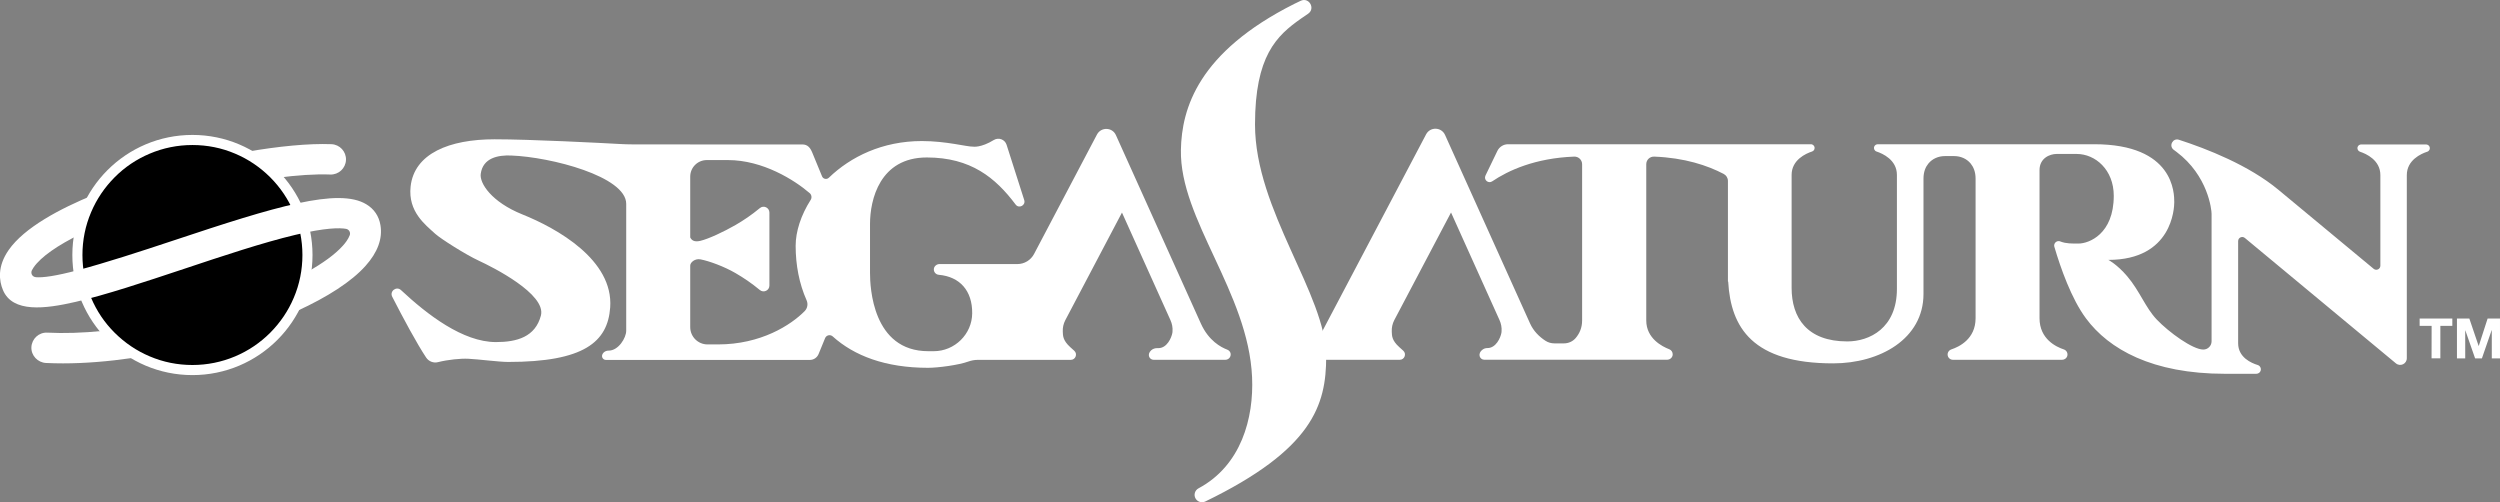 <?xml version="1.0" encoding="utf-8"?>
<!-- Generator: Adobe Illustrator 26.0.3, SVG Export Plug-In . SVG Version: 6.00 Build 0)  -->
<svg version="1.1" id="Layer_1" xmlns="http://www.w3.org/2000/svg" xmlns:xlink="http://www.w3.org/1999/xlink" x="0px" y="0px"
	 viewBox="0 0 3839 771.3" style="enable-background:new 0 0 3839 771.3;" xml:space="preserve">
<rect x="0" y="0" width="3839" height="771.3" fill="#808080" stroke="none"/>
<style type="text/css">
	.st0{display:none;}
	.st1{display:inline;}
	.st2{fill:url(#SVGID_1_);}
	.st3{fill:url(#SVGID_00000018223150807609954240000010314425554269808558_);}
	.st4{clip-path:url(#SVGID_00000008124373194408725920000004722264992250623901_);}
	.st5{clip-path:url(#SVGID_00000137831987832471774660000011540653185157709486_);fill:none;}
	.st6{fill:none;}
	.st7{fill:url(#SVGID_00000152958758841076612510000011651616097346322846_);}
	.st8{clip-path:url(#SVGID_00000182514976920610484360000001672366610432790965_);}
	.st9{clip-path:url(#SVGID_00000053529542836329352010000017639342912382623631_);}
	.st10{clip-path:url(#SVGID_00000090265960083875330060000015283097707561985434_);}
	.st11{fill:url(#SVGID_00000146460061631153256270000009324965101565661086_);}
	.st12{fill:url(#SVGID_00000168801889581039489880000016599886770585463231_);}
	.st13{clip-path:url(#SVGID_00000016754169507825916300000002897817486707078332_);}
	.st14{clip-path:url(#SVGID_00000058553602110505929990000001327671402539255424_);fill:none;}
	.st15{fill:url(#SVGID_00000119840612544815727200000013181962474186806151_);}
	.st16{clip-path:url(#SVGID_00000145750791382908589650000013652343072178994089_);}
	.st17{clip-path:url(#SVGID_00000041279409347096985970000004438121459676630200_);}
	.st18{clip-path:url(#SVGID_00000070818580512201235610000009645992799715625148_);}
	.st19{fill:#FFFFFF;}
	.st20{fill:url(#SVGID_00000154383935016667395320000015208175947612201399_);}
	.st21{fill:url(#SVGID_00000179626133450084535540000002578228427911210650_);}
	.st22{clip-path:url(#SVGID_00000132781396021962474040000005875768578535481242_);fill:#FFFFFF;}
	.st23{clip-path:url(#SVGID_00000110439741234324215720000016813533207934276023_);fill:none;}
	.st24{fill:url(#SVGID_00000138573095191688337350000014105955878868415115_);}
	.st25{clip-path:url(#SVGID_00000075142058934186632970000011520850529648745090_);fill:#FFFFFF;}
	.st26{clip-path:url(#SVGID_00000113315401320700871140000012794672541087873698_);fill:#FFFFFF;}
	.st27{clip-path:url(#SVGID_00000170964884368214246140000014175413606693762471_);}
	.st28{clip-path:url(#SVGID_00000170964884368214246140000014175413606693762471_);fill:#FFFFFF;}
	.st29{fill:url(#SVGID_00000059991382597449827830000003521292392825592450_);}
	.st30{fill:url(#SVGID_00000055675397204133916860000009612746994339435655_);}
	.st31{clip-path:url(#SVGID_00000175290515896121543900000003766742676381939083_);fill:#FFFFFF;}
	.st32{clip-path:url(#SVGID_00000041255907020991363160000008681268460557041286_);fill:none;}
	.st33{fill:url(#SVGID_00000057829305221287183670000011030779299653263256_);}
	.st34{clip-path:url(#SVGID_00000087410472073545913650000010921185317885070516_);fill:#FFFFFF;}
	.st35{clip-path:url(#SVGID_00000052819342693381362340000007740056918547607704_);fill:#FFFFFF;}
	.st36{clip-path:url(#SVGID_00000054968851231845235000000004180769169207971998_);}
	.st37{clip-path:url(#SVGID_00000054968851231845235000000004180769169207971998_);fill:#FFFFFF;}
	.st38{clip-path:url(#SVGID_00000065066627315245429550000015100225403560372668_);}
	.st39{clip-path:url(#SVGID_00000168106377475100406510000003194236212951319726_);}
	.st40{clip-path:url(#SVGID_00000086676448473680140210000012361056619030172550_);}
	.st41{clip-path:url(#SVGID_00000003815959621797476180000007356600043312091839_);}
	.st42{clip-path:url(#SVGID_00000057136851003394916400000010914417675729468295_);}
	.st43{clip-path:url(#SVGID_00000032631455430170376030000007578733611633850520_);}
	.st44{clip-path:url(#SVGID_00000070830989193100035690000007703394637623539849_);fill:#FFFFFF;}
	.st45{clip-path:url(#SVGID_00000077297253329225258340000002349871817790442625_);fill:#FFFFFF;}
	.st46{clip-path:url(#SVGID_00000062186289389793879450000011646525886651624331_);}
	.st47{clip-path:url(#SVGID_00000062186289389793879450000011646525886651624331_);fill:#FFFFFF;}
	.st48{clip-path:url(#SVGID_00000183207573934294723450000011229214496388657822_);fill:#FFFFFF;}
	.st49{clip-path:url(#SVGID_00000054978659992214624160000001025468444367462292_);fill:#FFFFFF;}
	.st50{clip-path:url(#SVGID_00000118397025672075321620000010474870334986524088_);}
	.st51{clip-path:url(#SVGID_00000118397025672075321620000010474870334986524088_);fill:#FFFFFF;}
	.st52{fill:url(#SVGID_00000134248540129672504010000017416062380794168765_);}
	.st53{fill:url(#SVGID_00000176746868951104589160000000337101251396019602_);}
	.st54{clip-path:url(#SVGID_00000088101904280086116890000016364324611419923605_);}
	.st55{clip-path:url(#SVGID_00000099663512298636689000000000707706979008761736_);fill:none;}
	.st56{fill:url(#SVGID_00000092415688421401335190000007709814340952333456_);}
	.st57{fill:url(#SVGID_00000047743095149570922420000013087705240614799524_);}
	.st58{clip-path:url(#SVGID_00000020375753090677013250000006789637879812022680_);}
	.st59{clip-path:url(#SVGID_00000119109435855820842140000001891058036970934409_);fill:none;}
	.st60{fill:url(#SVGID_00000119819124390266562390000004925328928748600463_);}
	.st61{clip-path:url(#SVGID_00000083771238709365537750000006814179765872522669_);}
	.st62{clip-path:url(#SVGID_00000038406275430175356040000004214341217594386589_);}
	.st63{clip-path:url(#SVGID_00000119087983548205488610000003603677560549387400_);}
	.st64{fill:url(#SVGID_00000154405297635367603800000011427670001559623854_);}
	.st65{clip-path:url(#SVGID_00000103975118492665401170000011145784248047238574_);}
	.st66{clip-path:url(#SVGID_00000140719200975308017420000001929639929747390630_);}
	.st67{clip-path:url(#SVGID_00000023274476757860841370000003392156611881755273_);}
	.st68{clip-path:url(#SVGID_00000019659186396571484780000001095892004907579027_);}
	.st69{clip-path:url(#SVGID_00000047026496400563336870000008211554096752156291_);}
	.st70{clip-path:url(#SVGID_00000000913716424497776560000005563227507703488130_);}
	.st71{fill:url(#SVGID_00000138542801736906936990000017732758591501189547_);}
	.st72{clip-path:url(#SVGID_00000178190382133404313140000013400760971024889535_);}
	.st73{clip-path:url(#SVGID_00000136410032242219699360000009267672572421440388_);}
	.st74{clip-path:url(#SVGID_00000055676127149747144700000010149853898958419857_);}
	.st75{fill:url(#SVGID_00000129202811510797807940000006142696218016108213_);}
	.st76{fill:url(#SVGID_00000130636178926739390770000004632517930818703501_);}
	.st77{clip-path:url(#SVGID_00000103266094714104073380000002697644986173849734_);}
	.st78{clip-path:url(#SVGID_00000053515451199898249120000004548978724746184872_);fill:none;}
	.st79{clip-path:url(#SVGID_00000076601336083171023760000004145977160771036305_);}
	.st80{clip-path:url(#SVGID_00000043445913542517159900000006007556794081505174_);}
	.st81{clip-path:url(#SVGID_00000062178216664148022680000012310607796599621530_);}
	.st82{fill:url(#SVGID_00000047769173684535105550000009172410106107739524_);}
	.st83{clip-path:url(#SVGID_00000055677499782177197800000007829878877433518254_);}
	.st84{clip-path:url(#SVGID_00000017500753280570035810000006024257492442856608_);}
	.st85{clip-path:url(#SVGID_00000131336669820387451500000015176290030821386646_);}
	.st86{clip-path:url(#SVGID_00000085220736794718837350000013053385371096381104_);}
	.st87{clip-path:url(#SVGID_00000066503323469502783850000003687908898602976658_);}
	.st88{clip-path:url(#SVGID_00000160912207917439307980000003694899413550378117_);}
	.st89{clip-path:url(#SVGID_00000012448163592031840940000013876027683286407556_);}
	.st90{clip-path:url(#SVGID_00000042011385101732130490000014176973990734102698_);}
	.st91{clip-path:url(#SVGID_00000076599602385852305710000016300402638608435384_);}
	.st92{fill:url(#SVGID_00000013895235947991270920000001260256171154438808_);}
	.st93{clip-path:url(#SVGID_00000155148672845090667950000004355941561924150923_);}
	.st94{clip-path:url(#SVGID_00000017503031058963713980000016369285506184581261_);}
	.st95{clip-path:url(#SVGID_00000025415892272019392290000016801878425558788497_);}
	.st96{clip-path:url(#SVGID_00000076565593294249988670000014148176213500399282_);}
	.st97{clip-path:url(#SVGID_00000088815621245892865400000008255059989635797691_);fill:#FFFFFF;}
	.st98{clip-path:url(#SVGID_00000002358441696479923780000010604705029759268278_);}
	.st99{clip-path:url(#SVGID_00000124145321323714801800000014014702415422641854_);}
	.st100{clip-path:url(#SVGID_00000117638152378187505330000003321317063671547044_);fill:#FFFFFF;}
	.st101{clip-path:url(#SVGID_00000053507407410797725140000003811387154989974934_);}
	.st102{fill:url(#SVGID_00000115472514724961652190000015358270730195588784_);}
	.st103{fill:url(#SVGID_00000030448172113801860200000016274111858559792789_);}
	.st104{clip-path:url(#SVGID_00000098215330580781897150000008701977921531263381_);}
	.st105{clip-path:url(#SVGID_00000093149070484670739760000000617560041869240206_);fill:none;}
	.st106{clip-path:url(#SVGID_00000104701679125712978420000014714680527221531301_);}
	.st107{clip-path:url(#SVGID_00000065784290759245782040000003643491940859176615_);}
	.st108{clip-path:url(#SVGID_00000138540052224267214870000005883877414681860269_);}
	.st109{fill:url(#SVGID_00000148644124252028355340000002804398446134205603_);}
	.st110{fill:url(#SVGID_00000117666520067845548890000014312594181510796709_);}
	.st111{fill:url(#SVGID_00000000904357350769533450000001845754073899205029_);}
	.st112{clip-path:url(#SVGID_00000046303226657984434250000001650039371792169893_);}
	.st113{clip-path:url(#SVGID_00000116940299007616957430000004951905743066296213_);fill:none;}
	.st114{fill:url(#SVGID_00000053545558132163869650000005705947085016900271_);}
	.st115{fill:url(#SVGID_00000052794805259304382930000008084030934632504990_);}
	.st116{clip-path:url(#SVGID_00000075879483472475693980000012662210814311358881_);}
	.st117{clip-path:url(#SVGID_00000113339389850490516250000003008088575150924202_);fill:none;}
	.st118{clip-path:url(#SVGID_00000115481338165600495560000010008173305320156040_);}
	.st119{clip-path:url(#SVGID_00000119811204904774074450000004878993569281280146_);}
	.st120{clip-path:url(#SVGID_00000110454187366170567000000005849783641766190725_);}
	.st121{fill:url(#SVGID_00000078742621765272372020000015310309820869808815_);}
	.st122{fill:url(#SVGID_00000135655793179020800900000016779215087452507297_);}
	.st123{fill:url(#SVGID_00000111910679197170995730000006865706582283307138_);}
	.st124{clip-path:url(#SVGID_00000068652995939361473670000016291223234967508376_);}
	.st125{clip-path:url(#SVGID_00000155830723593234120580000002567983769595564423_);fill:none;}
	.st126{clip-path:url(#SVGID_00000005252413328801934850000000238120063498304949_);}
	.st127{clip-path:url(#SVGID_00000119828731025573792630000002531430221510497435_);}
	.st128{clip-path:url(#SVGID_00000066487594972250743220000010259527352045365939_);}
	.st129{fill:url(#SVGID_00000149344912674598999540000017110230814090241704_);}
	.st130{fill:url(#SVGID_00000105417523899101148110000001905445511017559442_);}
	.st131{fill:url(#SVGID_00000110466149945619505330000012217016332127436434_);}
	.st132{clip-path:url(#SVGID_00000093858971416522628870000016218754113516091578_);}
	.st133{clip-path:url(#SVGID_00000009562919050363823800000000986938780886512034_);fill:none;}
	.st134{clip-path:url(#SVGID_00000157996294109206788190000009513486035319209354_);}
	.st135{clip-path:url(#SVGID_00000103955740053258695360000011526752712932725905_);}
	.st136{clip-path:url(#SVGID_00000108275564360401617870000004735853805115829927_);}
	.st137{fill:url(#SVGID_00000155864611976001274430000001538630853630825094_);}
	.st138{fill:url(#SVGID_00000164483012432107392520000010739043137886975666_);}
	.st139{fill:url(#SVGID_00000115481287226250164540000015107014956379404434_);}
	.st140{clip-path:url(#SVGID_00000085932754094488259230000016083354712711593385_);}
	.st141{clip-path:url(#SVGID_00000153677433271522222380000012198621946040104111_);fill:none;}
	.st142{clip-path:url(#SVGID_00000165939423464726478340000013264046444709030017_);}
	.st143{clip-path:url(#SVGID_00000127029461257470056070000009481928220211470484_);}
	.st144{clip-path:url(#SVGID_00000070825729814955981370000015750504540444780164_);}
	.st145{fill:url(#SVGID_00000017503708184076388380000015389424449243720588_);}
	.st146{fill:url(#SVGID_00000160175746625372617490000001865821004604928910_);}
	.st147{fill:url(#SVGID_00000128462159101519866530000018112124707567318148_);}
	.st148{clip-path:url(#SVGID_00000010295566393608299480000000443115451403335302_);}
	.st149{clip-path:url(#SVGID_00000109029282703609097280000008310882643645812668_);fill:none;}
	.st150{clip-path:url(#SVGID_00000026126792728232643750000012559750280312653994_);}
	.st151{clip-path:url(#SVGID_00000078003302391351537820000013673108569281928352_);fill:#FFFFFF;}
	.st152{clip-path:url(#SVGID_00000033339914496290399940000005990226312545053315_);}
	.st153{fill:url(#SVGID_00000018208018036341223670000007135289238825247902_);}
	.st154{fill:url(#SVGID_00000070089151773950153880000001235809496369630382_);}
	.st155{fill:url(#SVGID_00000034800505495109649320000001274242853596252038_);}
	.st156{clip-path:url(#SVGID_00000047021404400919874020000010648935339686468022_);fill:#FFFFFF;}
	.st157{clip-path:url(#SVGID_00000132800927405801438350000013815524183622780808_);fill:none;}
	.st158{clip-path:url(#SVGID_00000143608270047805001350000006141812935476447670_);}
	.st159{clip-path:url(#SVGID_00000029019759374859430230000016208399505360330650_);fill:#FFFFFF;}
	.st160{clip-path:url(#SVGID_00000098925106366085647360000003472575924819496120_);}
	.st161{fill:url(#SVGID_00000077289296314207289760000009376673316343970184_);}
	.st162{fill:url(#SVGID_00000003105652283677013120000013530998340907716029_);}
	.st163{fill:url(#SVGID_00000144329136708223210040000005089116066158103742_);}
	.st164{clip-path:url(#SVGID_00000021095736507467861150000013418355361728692107_);fill:#FFFFFF;}
	.st165{clip-path:url(#SVGID_00000023270338369228967040000011592146691352192904_);fill:none;}
</style>
<g class="st0">
	<g class="st1">
		<g>
			<g>
				<g>
					<g>
						<path class="st19" d="M3763.7,325h-18.4v-11.3h50.2V325h-18.4v49.9h-13.5L3763.7,325L3763.7,325z"/>
						<path class="st19" d="M3802.6,313.7h19l14.3,42.1h0.2l13.6-42.1h19V375h-12.6v-43.4h-0.2l-15,43.4h-10.4l-15-43h-0.2v43h-12.7
							V313.7z"/>
					</g>
					<path class="st19" d="M2016.8-169.3c2.9-1.5,6.3-3.1,10.2-4.9c12.8-6,23,12,11.3,19.9c-4.1,2.8-7.8,5.3-10.8,7.4
						c-37.7,26.4-70.7,57.5-70.7,162.7c0,132.1,109.3,260.9,109.3,356.6c0,74.3-21,142.4-185.7,222.3c-5.4,2.6-11.9,0.6-14.9-4.6
						l0,0c-3.2-5.5-1.1-12.6,4.5-15.6c65.8-35.2,85.1-108.1,82.3-170.7c-5.8-130.2-111.3-242.2-109.3-349
						C1844.2-8.9,1869.5-95.1,2016.8-169.3z"/>
					<path class="st19" d="M1913.9,361.4c-9.3-3.5-28.3-13.5-40.2-39.9L1743.2,32.1c-5.5-12.3-22.8-12.8-29.1-0.9l-96.6,183.4
						c-5,9.5-14.9,15.5-25.6,15.5H1476h-3.9c-3.9,0-7.8,3.1-8.4,6.9c-0.8,5,2.8,9.2,7.6,9.6c32.2,2.9,51.5,24.4,51.2,59.1
						c-0.2,32-26.9,58.2-59,58.2h-8.4c-85.8,0-89.5-98.6-89.5-120.1c0-25.1,0-75.4,0-75.4c0-37,14.9-102,87.2-102
						c67.5,0,105.5,31.1,136.4,72.3c5.1,6.8,15.8,1.2,13.2-6.9l-27.1-84.9c-2.6-8.2-12.2-11.8-19.6-7.3
						c-19.9,12.2-31.6,10.2-31.6,10.2c-9.8,0.3-41-8.6-78.9-8.6c-60.5,0-109.3,24-142.8,56.3c-3.3,3.2-8.8,2.1-10.5-2.2l-20.1-48.9
						h-182.4v-0.1h-89.6c-5.7,0-11.3-0.2-17-0.5c-30.7-1.7-138.6-7.3-193.8-7.3c-69.2,0-123.4,21.7-128.9,72.7
						c-4.1,38.4,22.5,58.4,37.8,72.4c8.3,7.6,47.1,32.2,67.1,41.4c20.8,9.6,103.8,51.2,95.2,84.2c-8.6,32.7-36.6,40.7-69,40.7
						c-50.8,0-105.4-42.1-145.8-79.8c-7-6.6-17.9,1.6-13.5,10.2c16.7,32.7,38.1,72.4,52.1,93.4c4,5.9,11.2,8.8,18.2,7
						c15.1-3.8,34.6-5.8,46.5-5.2c15.3,0.7,47.2,4.9,61.2,4.9c116.4,0,152.9-30.6,156.7-83.7c5.2-73-81.9-121.6-135-142.9
						c-47.4-19.1-65.8-47.9-63.8-62.2c3.3-24.8,26.9-29,46.7-28.2c61.2,2.3,176.7,32.2,176.7,74.2c0,0,0,186.7,0,194.9
						c0,10.9-11.9,30.5-26.9,30.5H964c-2.7,0-5.4,1-7.4,2.9c-5.2,5.2-1.6,11.4,3.4,11.4h65l0,0h64.4h183.8c5.9,0,11.1-3.5,13.4-9
						l10-24.4c1.9-4.7,7.9-6.1,11.7-2.7c32.8,29.6,80.8,48.2,146.4,48.2c15.3,0,47-4.2,61.8-9.6c4.7-1.7,9.7-2.6,14.7-2.6h122.9
						h19.8c7.3,0,10.8-9.1,5.3-14c-2.4-2.1-4.6-4.1-6.1-5.5c-11.7-10.6-11.2-17.8-11.5-23.9c-0.3-6,1-12,3.8-17.4l87.1-165.4
						l74.4,165.1c2.5,5.5,3.7,11.6,3.2,17.6c-0.1,0.8-0.1,1.5-0.2,2c-1.4,7.8-8.4,23.5-21.5,23.5h-2.1c-3.2,0-6.4,1.1-8.8,3.2
						c-7.3,6.5-2.8,14.7,3.6,14.7h110.1c5.1,0,9.1-4.6,8.1-9.8C1918.8,364.7,1916.7,362.4,1913.9,361.4z M1274.5,131.5
						c-15,23.6-23.1,48.6-23.1,70.6c0,29.3,5.4,57.9,16.8,83.6c2.5,5.6,1.4,12.2-2.9,16.6c-21.1,21.4-67.2,51.2-133.1,51.2h-16.1
						c-14.7,0-26.6-11.9-26.6-26.6v-89.7v-4.8c0-5,7.5-11.2,15.9-9.5c12.9,2.5,35.6,10.6,53.7,21.1c12.7,7.4,24.2,15.1,37.4,26
						c5.8,4.8,14.6,0.6,14.6-6.9v-28.2v-55.7V151c0-7.5-8.8-11.7-14.6-6.9c-13.2,10.9-24.7,18.6-37.4,26
						c-18.1,10.4-41.5,21.4-54.3,24.4c-9.9,2.3-13.4-1.6-15.3-5.3v-5.4v-88c0-14,11.4-25.4,25.4-25.4h32.6
						c53.4,0,102.1,30.6,125.5,50.8C1275.9,123.7,1276.6,128.2,1274.5,131.5z"/>
					<path class="st19" d="M3760.6,50.2c-0.8-2.3-3.1-3.8-5.6-3.8h-25.6h-48.1h-25.6c-2.5,0-4.8,1.5-5.6,3.8
						c-1.1,3.2,0.7,6.4,3.6,7.4c9.2,3,31.3,12.7,31.3,35.9v139.1c0,5.3-6.2,8.2-10.3,4.8l-146.2-121.3
						c-45.6-37.9-110.2-63.1-152.9-76.9c-9.4-3-15.9,9.4-8,15.4c1.4,1.1,2.8,2.1,4.3,3.2c48.7,36.6,53.9,89.1,53.9,95.1v186.8v9
						c0,7-5.7,12.7-12.7,12.7c-16.3,0-52.8-26.5-71.4-46c-17.5-18.3-25.9-43.5-45.5-66.6c-15.6-18.3-28.9-25.1-28.9-25.1
						c98.3,0,101.2-79.7,101.2-88.6c0-13.3,0-89-123-89h-283.9h-48.3c-2.5,0-4.8,1.5-5.6,3.8c-1.1,3.2,0.7,6.5,3.6,7.4
						c9.2,3,31.3,12.7,31.3,35.9v175c0,60.5-42.3,80.7-76.2,80.7c-61.8,0-85.5-36.4-85.5-82.2v-26.5l0,0v-147
						c0-23.2,22.1-32.9,31.3-35.9c2.4-0.8,4-2.9,4-5.4v-0.1c0-3.1-2.5-5.7-5.7-5.7h-110.9h-17h-223.4h-113.8
						c-6.9,0-13.3,4-16.3,10.2l-18.3,37.9c-3.1,6.5,4.3,12.9,10.3,8.9c24.5-16.6,65.7-35.7,126-38c6.6-0.2,12.1,5.1,12.1,11.7v240
						c0,11.4-4.2,20.2-9.9,26.9c-4.4,5.2-11,8.2-17.9,8.2h-14.8c-4.8,0-9.6-1.3-13.7-4c-9.4-6.1-18.3-14.7-23.7-26.7L2248.7,31.8
						c-5.6-12.3-22.8-12.8-29.1-0.9l-135.8,257.7l-39.2,74.3l2.7,14.2h39.4h7h85.5l0,0c7.3,0,10.8-9.1,5.3-14c0,0-0.1,0-0.1-0.1
						c-2.4-2.1-4.5-4-6-5.4c-11.6-10.4-11.2-17.6-11.5-23.7c-0.3-6.1,1-12.2,3.8-17.6l87.2-165.4l74.4,165.1
						c2.5,5.5,3.7,11.6,3.2,17.6c-0.1,0.8-0.1,1.5-0.2,2c-1.4,7.8-8.4,23.5-21.5,23.5h-0.2c-2.6,0-5.2,0.8-7.3,2.4
						c-8.6,6.6-4,15.5,2.6,15.5h109.7h6.4h86.7h25.6h52.4c4.5,0,8.4-3.4,8.6-7.9c0.2-3.6-2-7-5.3-8.2c-11-4.2-35.3-16.7-35.3-44.1
						v-240c0-6.8,5.5-12,12.3-11.7c46.6,1.8,81.8,13.6,106.6,26.6c4,2.1,6.5,6.2,6.5,10.7V257h0.4c4,71,37.7,125.6,161.2,125.6
						c71.6,0,138.7-37.5,138.7-106.6c0-8.5,0-177.2,0-177.2c0-10.5,3.3-17.9,7.5-23c6.1-7.5,15.5-11.5,25.2-11.5h14.6
						c9.7,0,19.1,4,25.2,11.5c4.2,5.2,7.5,12.6,7.5,23v214.8c0,31.9-25.3,43.9-37.1,47.8c-2.8,0.9-5.1,3.2-5.7,6.2
						c-1,5.2,2.9,9.8,8,9.8h52.8h59.6h55.2c3.4,0,6.6-2,7.8-5.2c1.7-4.6-0.8-9.3-5-10.7c-11.6-3.8-37.4-15.8-37.4-47.9V110V85.8
						c0-18.2,15.6-24.8,26.3-24.8h30.7c28.6,0,57,24.1,57,64.3c0,59-38.4,73.3-54.1,73.3c-10.5,0-18.7,0.2-27.4-3c0,0-0.1,0-0.1-0.1
						c-5.5-2.6-11.4,2.5-9.6,8.3c0.1,0.3,0.1,0.5,0.2,0.5c9.2,31.2,25.8,78.9,48.4,109.3c35.1,47.3,101.7,85,213.4,85h48
						c3,0,5.8-1.8,6.7-4.6c1.3-3.9-0.9-7.8-4.5-8.9c-9.6-2.9-30-11.6-30-33.3v-157c0-5.3,6.2-8.2,10.3-4.8l232,192.6
						c6.7,5.5,16.7,0.8,16.7-7.9V93.5c0-23.2,22.1-32.9,31.3-35.9C3759.9,56.7,3761.7,53.5,3760.6,50.2z"/>
				</g>
			</g>
		</g>
		<g>
			<circle cx="322.2" cy="215.4" r="176.7"/>
			<g>
				<path class="st19" d="M223.1,366.6c-7.1-5.6-13.8-11.8-20.2-18.1c-3.2-3.1-6.3-6.3-9.5-9.4c-2.2-2.1-4.6-4-6.6-6.3
					c-30.4,3-59,3.9-84.5,2.6c-13-0.7-23.9,9.4-24.5,22.4c-0.5,12.8,9.7,23.5,22.5,24.2c8.5,0.4,17.2,0.6,26.1,0.6
					c33.1,0,69.4-2.9,107.1-8.4C230,371.7,226.5,369.2,223.1,366.6z"/>
				<path class="st19" d="M613.9,170.3c-2.3-13.8-9.7-24.8-21.7-32c-42.8-25.9-139.8,3.5-294.6,55.1c-54.1,18-105.3,34.6-147.6,45.9
					c-35.3,9.4-54.7,11.8-64.9,11c-6.8-0.6-8.4-6.8-6.4-10.7c0.7-1.4,1.6-2.9,2.7-4.5c11.1-16,36.7-33.9,72.8-51.5
					c0.8-4.7,1.7-9.3,2.7-13.9c1.2-5.4,2.7-10.6,4.2-16c0.8-2.6,1.6-5,2.5-7.5c0.9-2.3,1.9-4.6,3-6.8c2.6-5.4,5.5-10.6,8.2-16.1
					c-53.7,21.9-107.9,51-131.7,85.1c-17.9,25.6-14.7,47.6-8.9,61.5c14.7,35.3,64.6,29.1,111.4,18.3c46.6-10.8,105-30.2,166.6-50.7
					c59.6-19.9,121.2-40.4,170.8-52.2c46.7-11.2,68.4-11,78.1-9.3c4.5,0.8,7.2,5.4,5.7,9.7c-2.3,6.2-7.1,12.4-10.6,16.2
					c-11.9,13.3-30.8,27-55.2,40.6c-0.4,3.8-1,7.5-1.8,11.3c-1.1,5.3-2.5,10.5-4,15.6c-1.3,4.4-2.9,8.8-4,13.2
					c-1.2,4.7-2.4,9.4-3.9,14.1c-0.6,1.9-1.3,3.9-2.1,5.7c47.8-21.8,84.5-45.7,105.7-69.4C609.6,212.1,617.3,191.1,613.9,170.3z"/>
				<path class="st19" d="M413.3,62.1c5.3,3.3,10.5,6.7,15.5,10.3c1.2,0.8,2.3,1.6,3.4,2.5c1,0.9,2,1.7,3,2.6
					c1.9,1.8,3.7,3.7,5.4,5.5c3.6,3.8,6.9,7.8,10.6,11.5c1,1.1,2.1,2.1,3.2,3.1c31.5-4.1,59.7-6,82.3-5.1
					c12.8,0.5,23.7-9.5,24.2-22.4c0.5-12.8-9.5-23.7-22.4-24.2c-34.6-1.3-81,3.1-131.9,12C408.8,59.3,411.1,60.7,413.3,62.1z"/>
				<g>
					<path class="st19" d="M325.1,47.3c22.8,0,44.9,4.4,65.7,13.3c20.1,8.5,38.1,20.7,53.7,36.2s27.7,33.6,36.2,53.7
						c8.8,20.8,13.3,43,13.3,65.7s-4.4,44.9-13.3,65.7c-8.5,20.1-20.7,38.1-36.2,53.7c-15.5,15.5-33.6,27.7-53.7,36.2
						c-20.8,8.8-43,13.3-65.7,13.3c-22.8,0-44.9-4.4-65.7-13.3c-20.1-8.5-38.1-20.7-53.7-36.2C190.2,320,178,302,169.5,281.9
						c-8.8-20.8-13.3-43-13.3-65.7s4.4-44.9,13.3-65.7c8.5-20.1,20.7-38.1,36.2-53.7s33.6-27.7,53.7-36.2
						C280.2,51.8,302.3,47.3,325.1,47.3 M325.1,31.7c-101.9,0-184.4,82.6-184.4,184.4s82.6,184.4,184.4,184.4S509.6,318,509.6,216.2
						S427,31.7,325.1,31.7L325.1,31.7z"/>
				</g>
			</g>
		</g>
	</g>
</g>
<g>
	<g>
		<circle cx="292.5" cy="390.9" r="176.7"/>
		<g>
			<path class="st19" d="M193.5,542c-7.1-5.6-13.8-11.8-20.2-18.1c-3.2-3.1-6.3-6.3-9.5-9.4c-2.2-2.1-4.6-4-6.6-6.3
				c-30.4,3-59,3.9-84.5,2.6c-13-0.7-23.9,9.4-24.5,22.4c-0.5,12.8,9.7,23.5,22.5,24.2c8.5,0.4,17.2,0.6,26.1,0.6
				c33.1,0,69.4-2.9,107.1-8.4C200.3,547.1,196.8,544.7,193.5,542z"/>
			<path class="st19" d="M584.2,345.7c-2.3-13.8-9.7-24.8-21.7-32c-42.8-25.9-139.8,3.5-294.6,55.1c-54.1,18-105.3,34.6-147.6,45.9
				c-35.3,9.4-54.7,11.8-64.9,11c-6.8-0.6-8.4-6.8-6.4-10.7c0.7-1.4,1.6-2.9,2.7-4.5c11.1-16,36.7-33.9,72.8-51.5
				c0.8-4.7,1.7-9.3,2.7-13.9c1.2-5.4,2.7-10.6,4.2-16c0.8-2.6,1.6-5,2.5-7.5c0.9-2.3,1.9-4.6,3-6.8c2.6-5.4,5.5-10.6,8.2-16.1
				c-53.7,21.9-107.9,51-131.7,85.1c-17.9,25.6-14.7,47.6-8.9,61.5c14.7,35.3,64.6,29.1,111.4,18.3c46.6-10.8,105-30.2,166.6-50.7
				c59.6-19.9,121.2-40.4,170.8-52.2c46.7-11.2,68.4-11,78.1-9.3c4.5,0.8,7.2,5.4,5.7,9.7c-2.3,6.2-7.1,12.4-10.6,16.2
				c-11.9,13.3-30.8,27-55.2,40.6c-0.4,3.8-1,7.5-1.8,11.3c-1.1,5.3-2.5,10.5-4,15.6c-1.3,4.4-2.9,8.8-4,13.2
				c-1.2,4.7-2.4,9.4-3.9,14.1c-0.6,1.9-1.3,3.9-2.1,5.7c47.8-21.8,84.5-45.7,105.7-69.4C579.9,387.6,587.7,366.5,584.2,345.7z"/>
			<path class="st19" d="M383.7,237.6c5.3,3.3,10.5,6.7,15.5,10.3c1.2,0.8,2.3,1.6,3.4,2.5c1,0.9,2,1.7,3,2.6
				c1.9,1.8,3.7,3.7,5.4,5.5c3.6,3.8,6.9,7.8,10.6,11.5c1,1.1,2.1,2.1,3.2,3.1c31.5-4.1,59.7-6,82.3-5.1
				c12.8,0.5,23.7-9.5,24.2-22.4c0.5-12.8-9.5-23.7-22.4-24.2c-34.6-1.3-81,3.1-131.9,12C379.1,234.8,381.4,236.2,383.7,237.6z"/>
			<g>
				<path class="st19" d="M295.5,222.7c22.8,0,44.9,4.4,65.7,13.3c20.1,8.5,38.1,20.7,53.7,36.2c15.5,15.5,27.7,33.6,36.2,53.7
					c8.8,20.8,13.3,43,13.3,65.7s-4.4,44.9-13.3,65.7c-8.5,20.1-20.7,38.1-36.2,53.7c-15.5,15.5-33.6,27.7-53.7,36.2
					c-20.8,8.8-43,13.3-65.7,13.3c-22.8,0-44.9-4.4-65.7-13.3c-20.1-8.5-38.1-20.7-53.7-36.2s-27.7-33.6-36.2-53.7
					c-8.8-20.8-13.3-43-13.3-65.7s4.4-44.9,13.3-65.7c8.5-20.1,20.7-38.1,36.2-53.7s33.6-27.7,53.7-36.2
					C250.5,227.2,272.6,222.7,295.5,222.7 M295.5,207.2c-101.9,0-184.4,82.6-184.4,184.4S193.6,576,295.5,576
					s184.4-82.6,184.4-184.4S397.3,207.2,295.5,207.2L295.5,207.2z"/>
			</g>
		</g>
	</g>
	<g>
		<g>
			<g>
				<g>
					<path class="st19" d="M3734,500.4h-18.4v-11.3h50.2v11.3h-18.4v49.9h-13.5L3734,500.4L3734,500.4z"/>
					<path class="st19" d="M3772.9,489.1h19l14.3,42.1h0.2l13.6-42.1h19v61.3h-12.6V507h-0.2l-15,43.4h-10.4l-15-43h-0.2v43h-12.7
						V489.1z"/>
				</g>
				<path class="st19" d="M1987.2,6.1c2.9-1.5,6.3-3.1,10.2-4.9c12.8-6,23,12,11.3,19.9c-4.1,2.8-7.8,5.3-10.8,7.4
					c-37.7,26.4-70.7,57.5-70.7,162.7c0,132.1,109.3,260.9,109.3,356.6c0,74.3-21,142.4-185.7,222.3c-5.4,2.6-11.9,0.6-14.9-4.6l0,0
					c-3.2-5.5-1.1-12.6,4.5-15.6c65.8-35.2,85.1-108.1,82.3-170.7c-5.8-130.2-111.3-242.2-109.3-349
					C1814.6,166.5,1839.9,80.3,1987.2,6.1z"/>
				<path class="st19" d="M1884.3,536.8c-9.3-3.5-28.3-13.5-40.2-39.9l-130.5-289.4c-5.5-12.3-22.8-12.8-29.1-0.9L1587.9,390
					c-5,9.5-14.9,15.5-25.6,15.5h-115.9h-3.9c-3.9,0-7.8,3.1-8.4,6.9c-0.8,5,2.8,9.2,7.6,9.6c32.2,2.9,51.5,24.4,51.2,59.1
					c-0.2,32-26.9,58.2-59,58.2h-8.4c-85.8,0-89.5-98.6-89.5-120.1c0-25.1,0-75.4,0-75.4c0-37,14.9-102,87.2-102
					c67.5,0,105.5,31.1,136.4,72.3c5.1,6.8,15.8,1.2,13.2-6.9l-27.1-84.9c-2.6-8.2-12.2-11.8-19.6-7.3
					c-19.9,12.2-31.6,10.2-31.6,10.2c-9.8,0.3-41-8.6-78.9-8.6c-60.5,0-109.3,24-142.8,56.3c-3.3,3.2-8.8,2.1-10.5-2.2l-15-36.4
					c-3.1-7.5-7.1-12.5-15.3-12.5h-172.2v-0.1h-89.6c-5.7,0-11.3-0.2-17-0.5c-30.7-1.7-138.6-7.3-193.8-7.3
					c-69.2,0-123.4,21.7-128.9,72.7c-4.1,38.4,22.5,58.4,37.8,72.4c8.3,7.6,47.1,32.2,67.1,41.4c20.8,9.6,103.8,51.2,95.2,84.2
					c-8.6,32.7-36.6,40.7-69,40.7c-50.8,0-105.4-42.1-145.8-79.8c-7-6.6-17.9,1.6-13.5,10.2c16.7,32.7,38.1,72.4,52.1,93.4
					c4,5.9,11.2,8.8,18.2,7c15.1-3.8,34.6-5.8,46.5-5.2c15.3,0.7,47.2,4.9,61.2,4.9c116.4,0,152.9-30.6,156.7-83.7
					c5.2-73-81.9-121.6-135-142.9c-47.4-19.1-65.8-47.9-63.8-62.2c3.3-24.8,26.9-29,46.7-28.2c61.2,2.3,176.7,32.2,176.7,74.2
					c0,0,0,186.7,0,194.9c0,10.9-11.9,30.5-26.9,30.5h-0.3c-2.7,0-5.4,1-7.4,2.9c-5.2,5.2-1.6,11.4,3.4,11.4h65l0,0h64.4h183.8
					c5.9,0,11.1-3.5,13.4-9l10-24.4c1.9-4.7,7.9-6.1,11.7-2.7c32.8,29.6,80.8,48.2,146.4,48.2c15.3,0,47-4.2,61.8-9.6
					c4.7-1.7,9.7-2.6,14.7-2.6h122.9h19.8c7.3,0,10.8-9.1,5.3-14c-2.4-2.1-4.6-4.1-6.1-5.5c-11.7-10.6-11.2-17.8-11.5-23.9
					c-0.3-6,1-12,3.8-17.4l87.1-165.4l74.4,165.1c2.5,5.5,3.7,11.6,3.2,17.6c-0.1,0.8-0.1,1.5-0.2,2c-1.4,7.8-8.4,23.5-21.5,23.5
					h-2.1c-3.2,0-6.4,1.1-8.8,3.2c-7.3,6.5-2.8,14.7,3.6,14.7h110.1c5.1,0,9.1-4.6,8.1-9.8C1889.2,540.1,1887.1,537.8,1884.3,536.8z
					 M1244.9,306.9c-15,23.6-23.1,48.6-23.1,70.6c0,29.3,5.4,57.9,16.8,83.6c2.5,5.6,1.4,12.2-2.9,16.6
					c-21.1,21.4-67.2,51.2-133.1,51.2h-16.1c-14.7,0-26.6-11.9-26.6-26.6v-89.7v-4.8c0-5,7.5-11.2,15.9-9.5
					c12.9,2.5,35.6,10.6,53.7,21.1c12.7,7.4,24.2,15.1,37.4,26c5.8,4.8,14.6,0.6,14.6-6.9v-28.2v-55.7v-28.2
					c0-7.5-8.8-11.7-14.6-6.9c-13.2,10.9-24.7,18.6-37.4,26c-18.1,10.4-41.5,21.4-54.3,24.4c-9.9,2.3-13.4-1.6-15.3-5.3v-5.4v-88
					c0-14,11.4-25.4,25.4-25.4h32.6c53.4,0,102.1,30.6,125.5,50.8C1246.3,299.1,1247,303.6,1244.9,306.9z"/>
				<path class="st19" d="M3730.9,225.6c-0.8-2.3-3.1-3.8-5.6-3.8h-25.6h-48.1H3626c-2.5,0-4.8,1.5-5.6,3.8
					c-1.1,3.2,0.7,6.4,3.6,7.4c9.2,3,31.3,12.7,31.3,35.9V408c0,5.3-6.2,8.2-10.3,4.8l-146.2-121.3
					c-45.6-37.9-110.2-63.1-152.9-76.9c-9.4-3-15.9,9.4-8,15.4c1.4,1.1,2.8,2.1,4.3,3.2c48.7,36.6,53.9,89.1,53.9,95.1v186.8v9
					c0,7-5.7,12.7-12.7,12.7c-16.3,0-52.8-26.5-71.4-46c-17.5-18.3-25.9-43.5-45.5-66.6c-15.6-18.3-28.9-25.1-28.9-25.1
					c98.3,0,101.2-79.7,101.2-88.6c0-13.3,0-89-123-89h-283.9h-48.3c-2.5,0-4.8,1.5-5.6,3.8c-1.1,3.2,0.7,6.5,3.6,7.4
					c9.2,3,31.3,12.7,31.3,35.9v175c0,60.5-42.3,80.7-76.2,80.7c-61.8,0-85.5-36.4-85.5-82.2v-26.5l0,0v-147
					c0-23.2,22.1-32.9,31.3-35.9c2.4-0.8,4-2.9,4-5.4v-0.1c0-3.1-2.5-5.7-5.7-5.7h-110.9h-17h-223.4h-113.8c-6.9,0-13.3,4-16.3,10.2
					l-18.3,37.9c-3.1,6.5,4.3,12.9,10.3,8.9c24.5-16.6,65.7-35.7,126-38c6.6-0.2,12.1,5.1,12.1,11.7v240c0,11.4-4.2,20.2-9.9,26.9
					c-4.4,5.2-11,8.2-17.9,8.2h-14.8c-4.8,0-9.6-1.3-13.7-4c-9.4-6.1-18.3-14.7-23.7-26.7L2219,207.2c-5.6-12.3-22.8-12.8-29.1-0.9
					L2054.1,464l-39.2,74.3l2.7,14.2h39.4h7h85.5l0,0c7.3,0,10.8-9.1,5.3-14c0,0-0.1,0-0.1-0.1c-2.4-2.1-4.5-4-6-5.4
					c-11.6-10.4-11.2-17.6-11.5-23.7c-0.3-6.1,1-12.2,3.8-17.6l87.2-165.4l74.4,165.1c2.5,5.5,3.7,11.6,3.2,17.6
					c-0.1,0.8-0.1,1.5-0.2,2c-1.4,7.8-8.4,23.5-21.5,23.5h-0.2c-2.6,0-5.2,0.8-7.3,2.4c-8.6,6.6-4,15.5,2.6,15.5h109.7h6.4h86.7
					h25.6h52.4c4.5,0,8.4-3.4,8.6-7.9c0.2-3.6-2-7-5.3-8.2c-11-4.2-35.3-16.7-35.3-44.1v-240c0-6.8,5.5-12,12.3-11.7
					c46.6,1.8,81.8,13.6,106.6,26.6c4,2.1,6.5,6.2,6.5,10.7v154.6h0.4c4,71,37.7,125.6,161.2,125.6c71.6,0,138.7-37.5,138.7-106.6
					c0-8.5,0-177.2,0-177.2c0-10.5,3.3-17.9,7.5-23c6.1-7.5,15.5-11.5,25.2-11.5h14.6c9.7,0,19.1,4,25.2,11.5
					c4.2,5.2,7.5,12.6,7.5,23v214.5c0,31.9-25.3,43.9-37.1,47.8c-2.8,0.9-5.1,3.2-5.7,6.2c-1,5.2,2.9,9.8,8,9.8h52.8h59.6h55.2
					c3.4,0,6.6-2,7.8-5.2c1.7-4.6-0.8-9.3-5-10.7c-11.6-3.8-37.4-15.8-37.4-47.9V285.4v-24.2c0-18.2,15.6-24.8,26.3-24.8h30.7
					c28.6,0,57,24.1,57,64.3c0,59-38.4,73.3-54.1,73.3c-10.5,0-18.7,0.2-27.4-3c0,0-0.1,0-0.1-0.1c-5.5-2.6-11.4,2.5-9.6,8.3
					c0.1,0.3,0.1,0.5,0.2,0.5c9.2,31.2,25.8,78.9,48.4,109.3c35.1,47.3,101.7,85,213.4,85h48c3,0,5.8-1.8,6.7-4.6
					c1.3-3.9-0.9-7.8-4.5-8.9c-9.6-2.9-30-11.6-30-33.3v-157c0-5.3,6.2-8.2,10.3-4.8l232,192.6c6.7,5.5,16.7,0.8,16.7-7.9V268.9
					c0-23.2,22.1-32.9,31.3-35.9C3730.2,232.1,3732,228.9,3730.9,225.6z"/>
			</g>
		</g>
	</g>
</g>
</svg>
